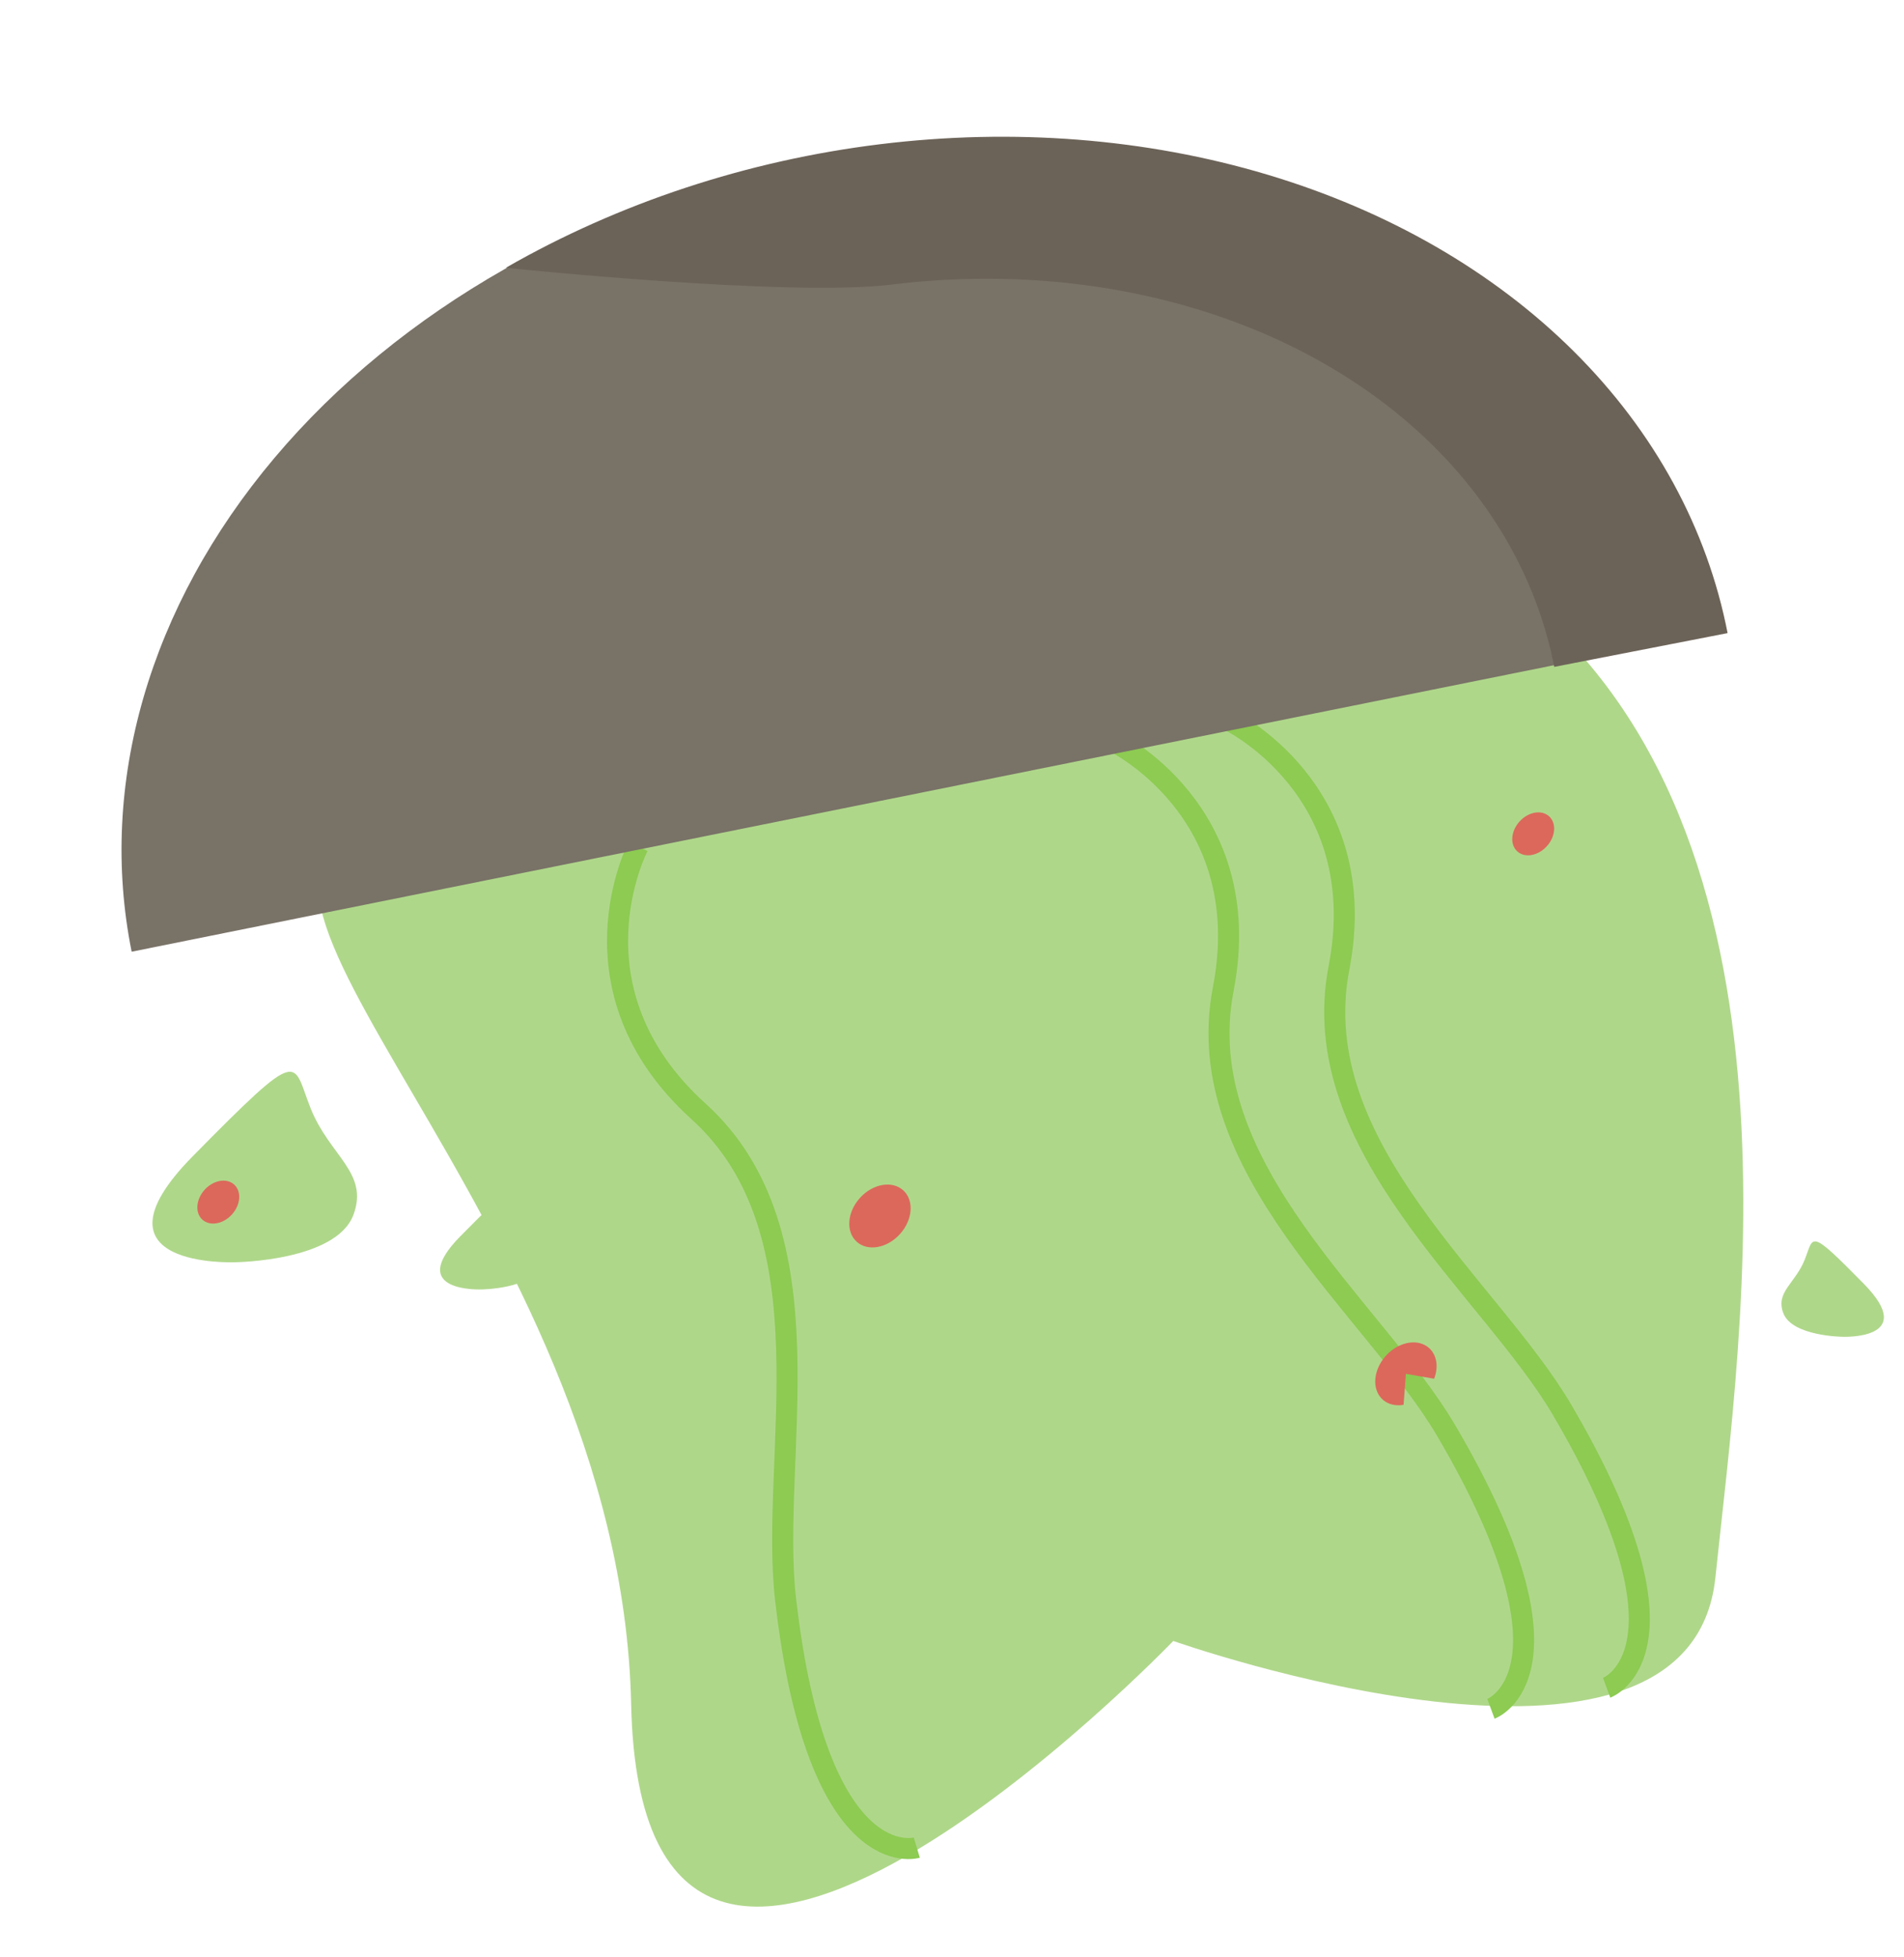 <svg width="362" height="372" viewBox="0 0 362 372" fill="none" xmlns="http://www.w3.org/2000/svg">
<path d="M73.855 156.163C120.71 148.327 216.51 60.919 284.923 110.267C346.368 154.588 331 253 326.145 299.837C321.29 346.673 223.072 311.918 223.072 311.918C223.072 311.918 122 417 120 324C118 231 27 164 73.855 156.163Z" fill="#AFD78A"/>
<path d="M233.466 136.818C233.466 136.818 261.144 150 254.572 184C248 218 283.307 244.67 297 268C324 314 305.466 320.818 305.466 320.818" stroke="#8DCB52" stroke-width="4"/>
<path d="M211.466 140.818C211.466 140.818 239.144 154 232.572 188C226 222 261.307 248.67 275 272C302 318 283.466 324.818 283.466 324.818" stroke="#8DCB52" stroke-width="4"/>
<path d="M121.335 160.852C121.335 160.852 107.126 188.018 132.805 211.252C158.484 234.485 146.279 277.016 149.347 303.893C155.395 356.888 174.308 351.204 174.308 351.204" stroke="#8DCB52" stroke-width="4"/>
<path d="M326.969 120.098C320.555 88.249 298.499 60.907 265.651 44.087C232.804 27.267 191.856 22.348 151.817 30.411C111.777 38.474 75.925 58.859 52.148 87.082C28.371 115.304 18.617 149.052 25.031 180.902L176 150.5L326.969 120.098Z" fill="#797267"/>
<path d="M59.087 210.741C62.718 219.761 70.169 222.925 67.203 230.904C63.925 239.722 44.777 239.93 44.777 239.93C44.777 239.93 15.517 241.225 36.661 219.767C57.806 198.308 55.456 201.72 59.087 210.741Z" fill="#AFD78A"/>
<path d="M98.743 230.481C100.562 234.998 104.293 236.583 102.808 240.578C101.166 244.995 91.577 245.099 91.577 245.099C91.577 245.099 76.924 245.747 87.513 235.001C98.102 224.255 96.925 225.964 98.743 230.481Z" fill="#AFD78A"/>
<path d="M343.106 239.481C341.287 243.998 337.556 245.583 339.041 249.578C340.683 253.995 350.272 254.099 350.272 254.099C350.272 254.099 364.925 254.747 354.336 244.001C343.747 233.255 344.924 234.964 343.106 239.481Z" fill="#AFD78A"/>
<ellipse cx="41.5" cy="228.5" rx="3.5" ry="4.5" transform="rotate(42.207 41.5 228.5)" fill="#DC685B"/>
<ellipse cx="291.5" cy="158.5" rx="3.5" ry="4.5" transform="rotate(42.207 291.5 158.5)" fill="#DC685B"/>
<ellipse cx="167.3" cy="231.141" rx="5.126" ry="6.591" transform="rotate(42.207 167.3 231.141)" fill="#DC685B"/>
<path d="M266.854 267.029C265.623 267.244 264.453 267.058 263.513 266.498C262.574 265.937 261.913 265.032 261.626 263.911C261.34 262.79 261.441 261.512 261.917 260.261C262.393 259.009 263.218 257.85 264.274 256.949C265.33 256.047 266.562 255.451 267.793 255.246C269.023 255.041 270.189 255.237 271.122 255.806C272.055 256.376 272.707 257.289 272.984 258.415C273.261 259.54 273.149 260.82 272.664 262.07L267.3 261.141L266.854 267.029Z" fill="#DC685B"/>
<path d="M328.46 120.343C324.583 100.441 314.557 82.059 299.279 66.848C284.002 51.636 263.952 40.07 240.927 33.187C217.903 26.304 192.624 24.319 167.359 27.411C142.094 30.503 117.632 38.574 96.168 50.901C96.168 50.901 149.77 56.511 169.527 54.094C189.283 51.676 209.05 53.228 227.054 58.61C245.058 63.992 260.737 73.037 272.683 84.932C284.629 96.827 292.47 111.2 295.501 126.763L328.46 120.343Z" fill="#6C6358"/>
</svg>

